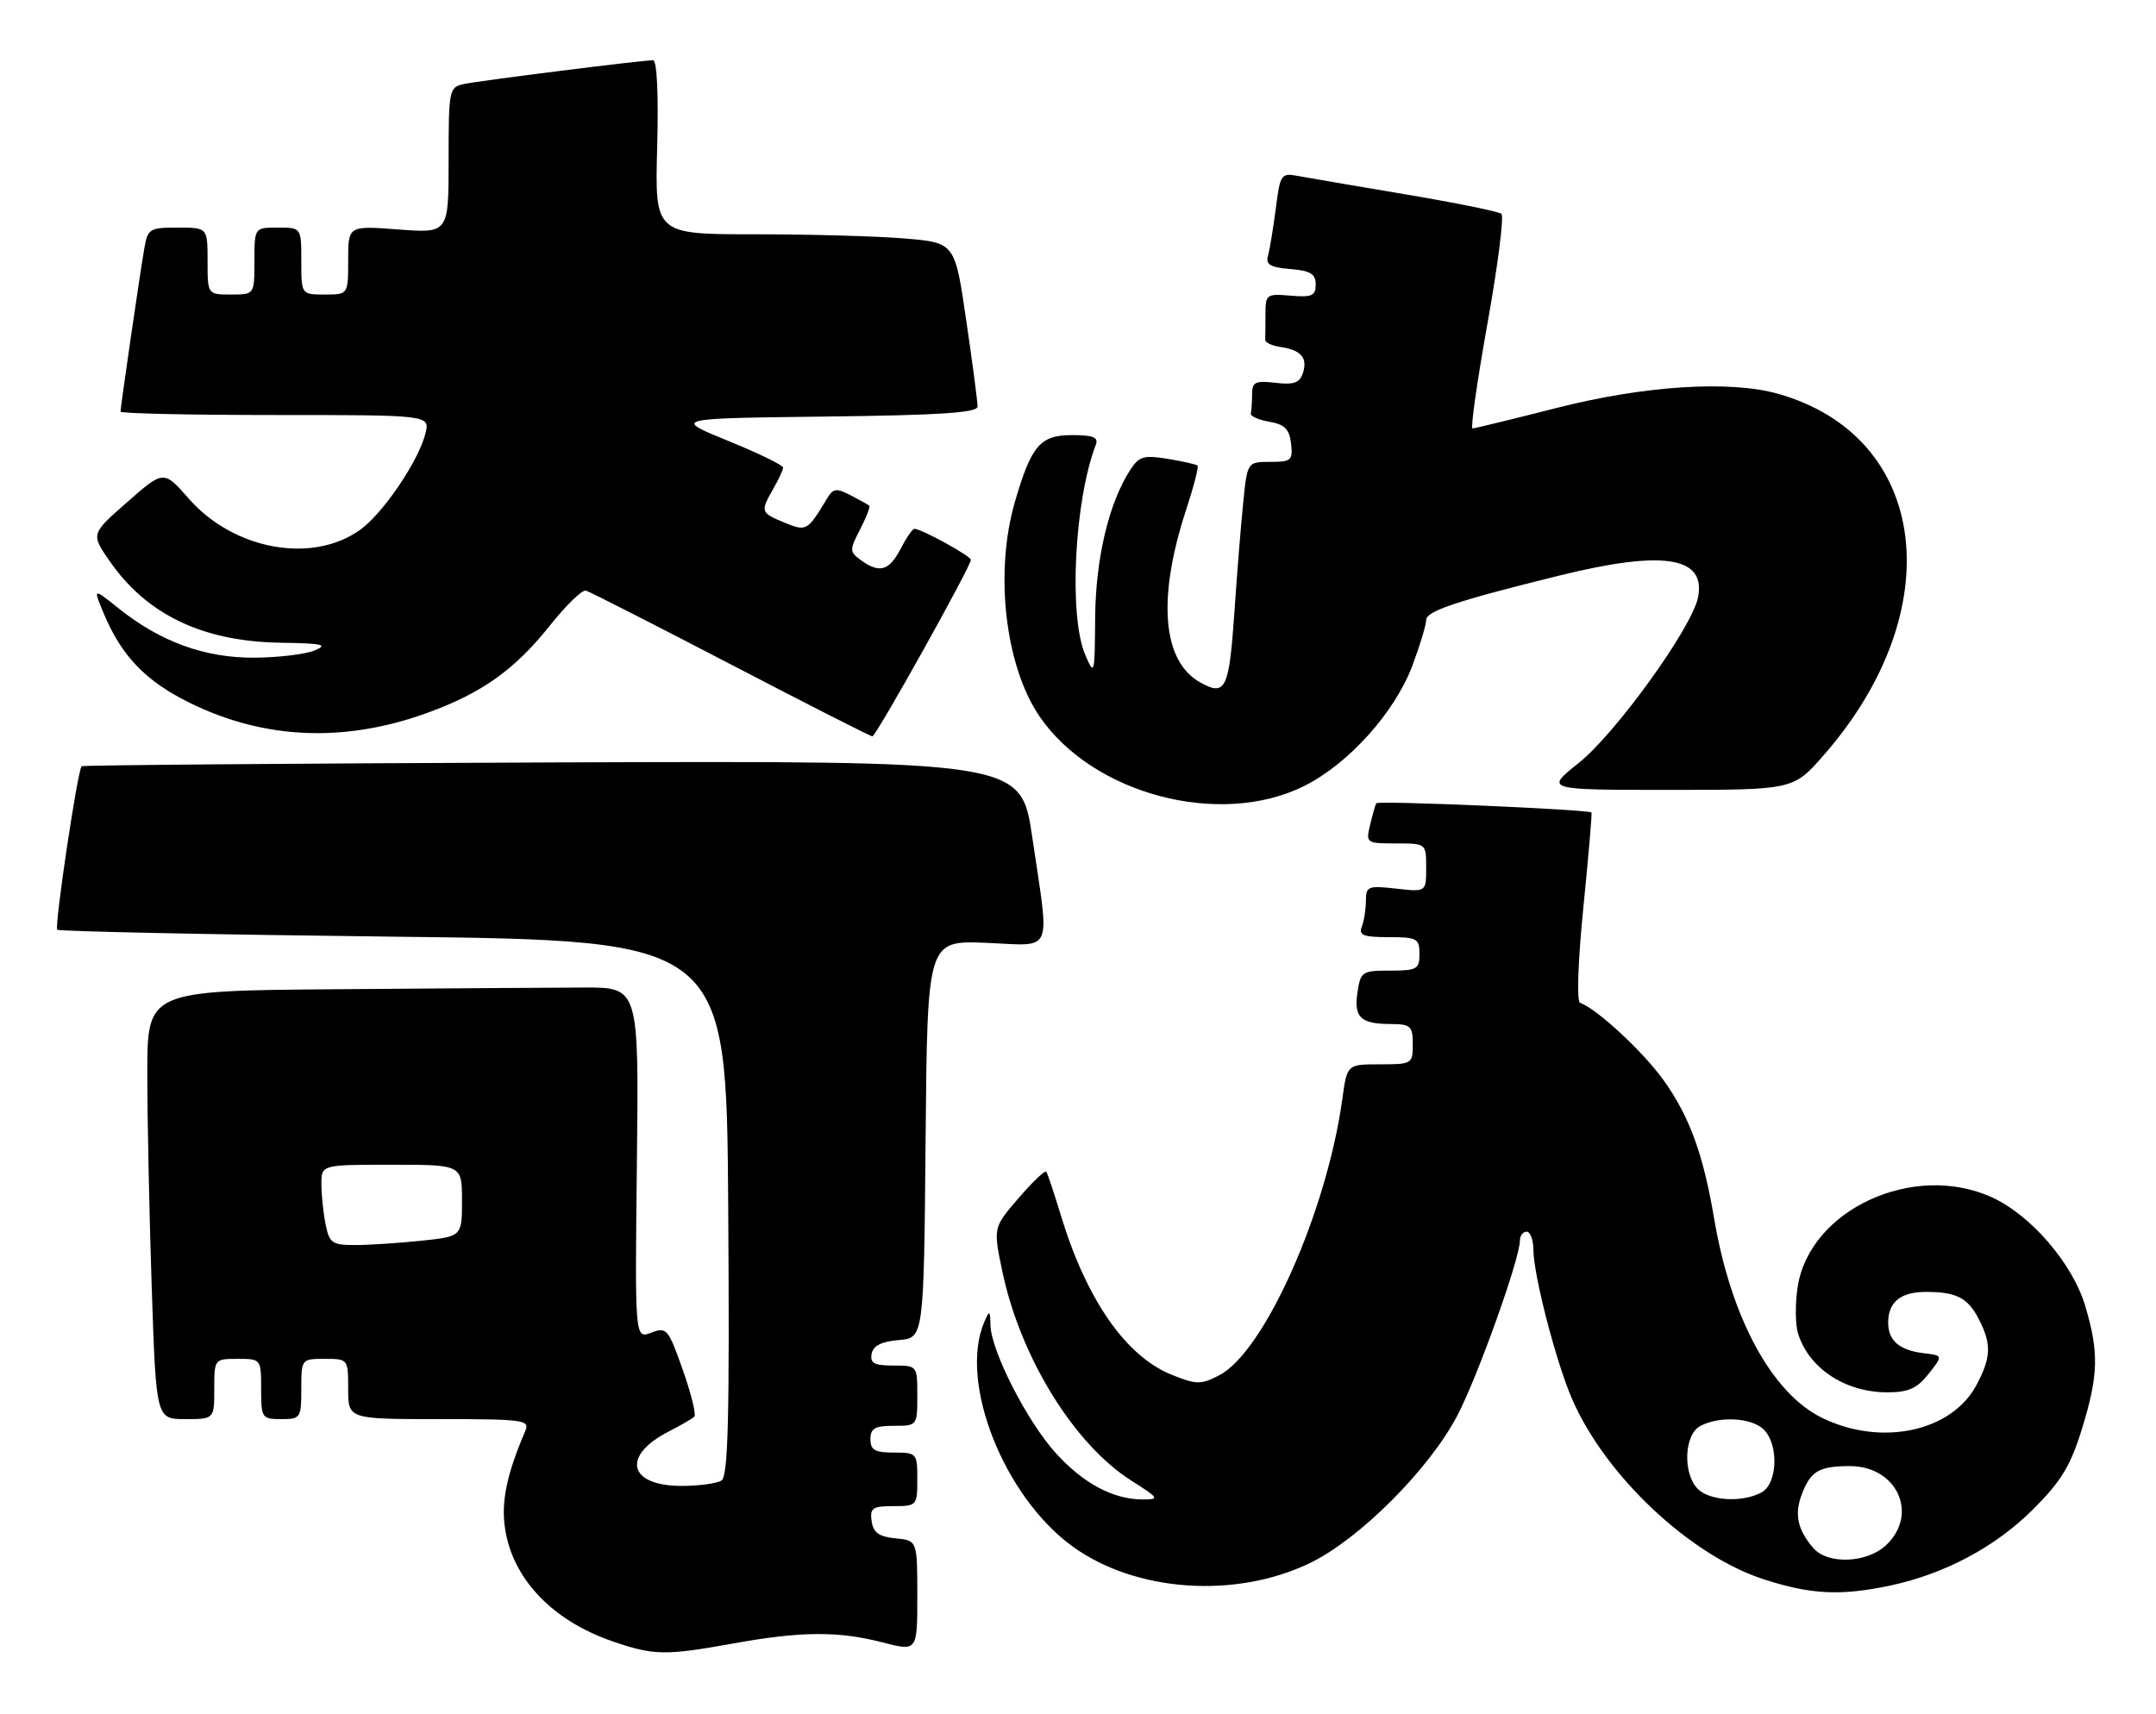 <?xml version="1.0" encoding="UTF-8" standalone="no"?>
<!DOCTYPE svg PUBLIC "-//W3C//DTD SVG 1.1//EN" "http://www.w3.org/Graphics/SVG/1.1/DTD/svg11.dtd" >
<svg xmlns="http://www.w3.org/2000/svg" xmlns:xlink="http://www.w3.org/1999/xlink" version="1.1" viewBox="0 0 322 256">
 <g >
 <path fill="currentColor"
d=" M 109.50 245.52 C 119.62 243.69 125.20 243.65 131.78 245.35 C 137.00 246.71 137.00 246.71 137.00 238.42 C 137.00 230.13 137.00 230.13 133.75 229.81 C 131.26 229.57 130.43 228.97 130.18 227.25 C 129.90 225.28 130.30 225.00 133.43 225.00 C 136.93 225.00 137.00 224.92 137.00 221.00 C 137.00 217.10 136.92 217.00 133.50 217.00 C 130.67 217.00 130.00 216.62 130.00 215.00 C 130.00 213.38 130.67 213.00 133.50 213.00 C 136.98 213.00 137.00 212.98 137.00 208.50 C 137.00 204.01 137.00 204.00 133.43 204.00 C 130.56 204.00 129.92 203.65 130.18 202.25 C 130.42 201.03 131.64 200.41 134.24 200.19 C 137.97 199.88 137.97 199.88 138.24 170.19 C 138.50 140.50 138.50 140.50 147.25 140.85 C 157.51 141.26 156.79 142.90 154.17 125.07 C 152.49 113.65 152.49 113.65 82.50 113.90 C 44.00 114.05 12.36 114.30 12.19 114.47 C 11.58 115.09 8.10 138.43 8.55 138.89 C 8.81 139.14 31.40 139.61 58.76 139.93 C 108.50 140.50 108.50 140.50 108.76 180.43 C 108.97 211.72 108.75 220.54 107.76 221.17 C 107.07 221.61 104.42 221.98 101.87 221.98 C 93.85 222.01 92.75 217.49 99.90 213.84 C 101.69 212.92 103.40 211.93 103.70 211.63 C 104.00 211.33 103.22 208.18 101.97 204.63 C 99.80 198.49 99.57 198.21 97.25 199.09 C 94.82 200.02 94.82 200.02 95.12 173.76 C 95.42 147.50 95.42 147.50 87.21 147.53 C 82.70 147.54 66.18 147.65 50.50 147.78 C 22.00 148.00 22.00 148.00 22.00 160.34 C 22.00 167.13 22.30 181.53 22.66 192.34 C 23.32 212.00 23.32 212.00 27.66 212.00 C 32.00 212.00 32.00 212.00 32.00 207.50 C 32.00 203.02 32.02 203.00 35.50 203.00 C 38.98 203.00 39.00 203.02 39.00 207.50 C 39.00 211.83 39.11 212.00 42.00 212.00 C 44.89 212.00 45.00 211.83 45.00 207.50 C 45.00 203.02 45.02 203.00 48.50 203.00 C 51.98 203.00 52.00 203.02 52.00 207.50 C 52.00 212.00 52.00 212.00 65.61 212.00 C 78.19 212.00 79.16 212.13 78.46 213.75 C 75.68 220.25 74.82 224.34 75.43 228.35 C 76.55 235.85 82.48 242.09 91.43 245.18 C 97.61 247.32 99.34 247.35 109.50 245.52 Z  M 282.20 236.89 C 290.41 235.16 298.01 231.11 303.66 225.46 C 307.81 221.32 309.24 218.98 310.91 213.55 C 313.41 205.46 313.51 202.07 311.43 195.09 C 309.56 188.79 303.33 181.53 297.50 178.87 C 285.78 173.52 270.21 180.73 268.47 192.32 C 268.10 194.79 268.13 197.86 268.52 199.15 C 270.12 204.40 275.56 208.00 281.88 208.00 C 285.02 208.00 286.31 207.42 288.03 205.25 C 290.20 202.50 290.20 202.50 287.35 202.16 C 283.67 201.72 282.00 200.29 282.00 197.58 C 282.00 194.52 283.87 193.00 287.62 193.00 C 292.21 193.00 293.87 193.86 295.54 197.07 C 297.46 200.79 297.38 202.82 295.17 206.94 C 291.45 213.88 281.00 216.11 272.20 211.85 C 264.64 208.20 258.51 196.89 256.00 182.00 C 254.39 172.46 252.34 166.83 248.50 161.43 C 245.47 157.17 238.48 150.68 235.98 149.81 C 235.46 149.63 235.67 143.58 236.48 135.52 C 237.25 127.83 237.79 121.47 237.69 121.38 C 237.16 120.92 205.77 119.57 205.54 120.00 C 205.40 120.28 204.98 121.74 204.62 123.25 C 203.98 125.94 204.06 126.00 208.48 126.00 C 213.00 126.00 213.00 126.00 213.00 129.63 C 213.00 133.26 213.00 133.26 208.50 132.75 C 204.33 132.28 204.00 132.41 204.00 134.54 C 204.00 135.80 203.73 137.55 203.39 138.42 C 202.89 139.72 203.60 140.00 207.39 140.00 C 211.64 140.00 212.00 140.20 212.00 142.50 C 212.00 144.79 211.63 145.00 207.61 145.00 C 203.43 145.00 203.20 145.15 202.74 148.25 C 202.18 152.01 203.19 152.96 207.75 152.98 C 210.69 153.00 211.00 153.29 211.00 156.00 C 211.00 158.93 210.88 159.00 206.09 159.00 C 201.19 159.00 201.19 159.00 200.48 164.16 C 198.16 181.03 188.83 201.97 182.08 205.46 C 179.35 206.87 178.70 206.86 175.05 205.40 C 168.15 202.64 162.27 194.19 158.42 181.50 C 157.42 178.20 156.45 175.29 156.26 175.04 C 156.07 174.79 154.21 176.56 152.12 178.99 C 148.33 183.39 148.33 183.39 149.70 189.93 C 152.38 202.73 160.40 215.75 168.95 221.18 C 173.13 223.83 173.23 224.00 170.66 224.00 C 166.25 224.00 161.77 221.60 157.66 217.05 C 153.38 212.31 148.04 201.85 147.93 198.00 C 147.87 195.71 147.79 195.67 147.00 197.50 C 143.16 206.44 149.90 223.57 160.20 231.03 C 169.61 237.85 184.54 238.88 195.67 233.49 C 203.04 229.92 213.44 219.51 217.64 211.49 C 220.68 205.70 227.00 188.03 227.00 185.33 C 227.00 184.60 227.45 184.00 228.00 184.00 C 228.55 184.00 229.01 185.24 229.02 186.75 C 229.04 190.52 232.41 203.52 234.79 209.00 C 239.78 220.50 252.47 232.42 263.50 235.96 C 270.50 238.21 274.88 238.42 282.20 236.89 Z  M 194.78 117.42 C 201.41 114.12 208.33 106.41 210.95 99.41 C 212.08 96.40 213.00 93.34 213.00 92.62 C 213.00 91.29 217.67 89.74 232.90 85.98 C 248.46 82.14 254.82 83.15 253.60 89.26 C 252.69 93.78 241.29 109.60 235.76 114.00 C 230.74 118.00 230.74 118.00 249.29 118.00 C 267.84 118.00 267.84 118.00 272.38 112.81 C 291.39 91.08 288.10 65.18 265.52 58.82 C 258.31 56.79 245.57 57.61 232.50 60.94 C 225.90 62.62 220.24 64.00 219.92 64.00 C 219.61 64.00 220.61 56.93 222.16 48.29 C 223.71 39.65 224.64 32.29 224.24 31.95 C 223.83 31.60 217.43 30.30 210.00 29.05 C 202.57 27.80 195.31 26.56 193.86 26.29 C 191.33 25.81 191.19 26.03 190.54 31.15 C 190.16 34.09 189.64 37.26 189.38 38.19 C 189.00 39.52 189.70 39.94 192.70 40.19 C 195.73 40.44 196.50 40.91 196.50 42.50 C 196.50 44.19 195.94 44.44 192.75 44.17 C 189.16 43.86 189.00 43.98 189.00 46.92 C 189.00 48.62 188.98 50.34 188.96 50.75 C 188.94 51.16 189.95 51.65 191.21 51.83 C 194.31 52.29 195.32 53.43 194.60 55.70 C 194.12 57.20 193.27 57.51 190.50 57.19 C 187.48 56.84 187.00 57.07 187.00 58.89 C 187.00 60.05 186.91 61.34 186.81 61.75 C 186.70 62.16 187.94 62.73 189.56 63.00 C 191.87 63.40 192.57 64.10 192.82 66.25 C 193.11 68.78 192.85 69.00 189.70 69.00 C 186.28 69.00 186.28 69.00 185.66 75.25 C 185.31 78.69 184.74 85.85 184.38 91.17 C 183.57 102.99 183.06 104.06 179.28 101.96 C 173.59 98.82 172.81 89.40 177.14 76.19 C 178.28 72.71 179.05 69.73 178.85 69.55 C 178.66 69.37 176.66 68.92 174.41 68.55 C 170.83 67.96 170.12 68.17 168.81 70.19 C 165.60 75.12 163.63 83.46 163.56 92.32 C 163.50 100.86 163.45 101.03 162.08 97.82 C 159.59 92.01 160.46 74.79 163.66 66.44 C 164.09 65.33 163.27 65.00 160.13 65.00 C 155.35 65.00 154.04 66.53 151.59 74.93 C 148.51 85.48 150.10 99.44 155.24 107.00 C 163.19 118.67 182.21 123.69 194.78 117.42 Z  M 63.78 106.51 C 72.01 103.52 76.85 100.07 82.16 93.41 C 84.55 90.41 86.95 88.08 87.50 88.23 C 88.05 88.38 97.79 93.34 109.14 99.25 C 120.49 105.16 130.00 110.00 130.29 110.00 C 130.84 110.00 145.00 84.62 145.00 83.63 C 145.00 83.06 137.61 79.00 136.57 79.00 C 136.28 79.00 135.35 80.35 134.50 82.00 C 132.80 85.28 131.34 85.70 128.57 83.68 C 126.86 82.42 126.85 82.19 128.46 79.08 C 129.39 77.29 130.00 75.69 129.82 75.54 C 129.65 75.39 128.39 74.69 127.04 73.99 C 124.92 72.88 124.44 72.95 123.54 74.44 C 120.58 79.36 120.46 79.43 117.13 78.06 C 113.58 76.59 113.54 76.44 115.50 73.00 C 116.29 71.62 116.95 70.21 116.96 69.86 C 116.98 69.51 113.29 67.71 108.75 65.86 C 100.50 62.50 100.50 62.50 123.25 62.23 C 140.45 62.03 146.00 61.66 146.00 60.73 C 146.01 60.05 145.25 54.27 144.31 47.88 C 142.62 36.26 142.62 36.26 135.16 35.63 C 131.06 35.28 120.97 35.00 112.75 35.00 C 97.80 35.00 97.80 35.00 98.15 22.00 C 98.36 14.14 98.12 9.00 97.54 9.00 C 95.88 9.00 71.61 12.05 69.25 12.56 C 67.08 13.02 67.00 13.44 67.00 23.94 C 67.00 34.85 67.00 34.85 59.50 34.28 C 52.00 33.71 52.00 33.71 52.00 38.86 C 52.00 44.00 52.00 44.00 48.50 44.00 C 45.00 44.00 45.00 44.00 45.00 39.00 C 45.00 34.00 45.00 34.00 41.50 34.00 C 38.00 34.00 38.00 34.00 38.00 39.00 C 38.00 44.00 38.00 44.00 34.50 44.00 C 31.00 44.00 31.00 44.00 31.00 39.00 C 31.00 34.00 31.00 34.00 26.55 34.00 C 22.30 34.00 22.06 34.15 21.53 37.25 C 20.85 41.21 18.00 60.79 18.00 61.49 C 18.00 61.77 28.40 62.00 41.11 62.00 C 64.22 62.00 64.22 62.00 63.54 64.75 C 62.52 68.86 57.19 76.73 53.76 79.17 C 46.60 84.27 34.95 82.15 28.24 74.54 C 24.45 70.22 24.45 70.22 19.01 75.00 C 13.57 79.77 13.57 79.77 16.36 83.80 C 21.95 91.87 30.32 95.85 42.00 96.02 C 48.20 96.11 49.07 96.31 47.00 97.17 C 45.62 97.74 41.56 98.23 37.98 98.25 C 30.60 98.30 23.96 95.88 17.70 90.87 C 13.90 87.83 13.90 87.83 15.48 91.61 C 18.16 98.02 21.74 101.75 28.35 105.00 C 39.47 110.48 51.44 110.98 63.78 106.51 Z  M 48.62 182.88 C 48.28 181.16 48.00 178.46 48.00 176.88 C 48.00 174.00 48.00 174.00 58.50 174.00 C 69.00 174.00 69.00 174.00 69.00 179.36 C 69.00 184.72 69.00 184.72 62.85 185.36 C 59.47 185.71 55.03 186.00 52.98 186.00 C 49.60 186.00 49.19 185.70 48.62 182.88 Z  M 270.81 231.25 C 268.46 228.52 267.97 226.22 269.09 223.26 C 270.42 219.77 271.65 219.03 276.25 219.02 C 283.30 218.99 286.62 226.19 281.69 230.83 C 278.81 233.53 272.96 233.76 270.81 231.25 Z  M 253.57 222.43 C 251.30 220.16 251.52 214.32 253.93 213.04 C 256.79 211.50 261.64 211.78 263.43 213.57 C 265.70 215.84 265.48 221.68 263.07 222.96 C 260.21 224.50 255.36 224.22 253.57 222.43 Z "/>
</g>
</svg>